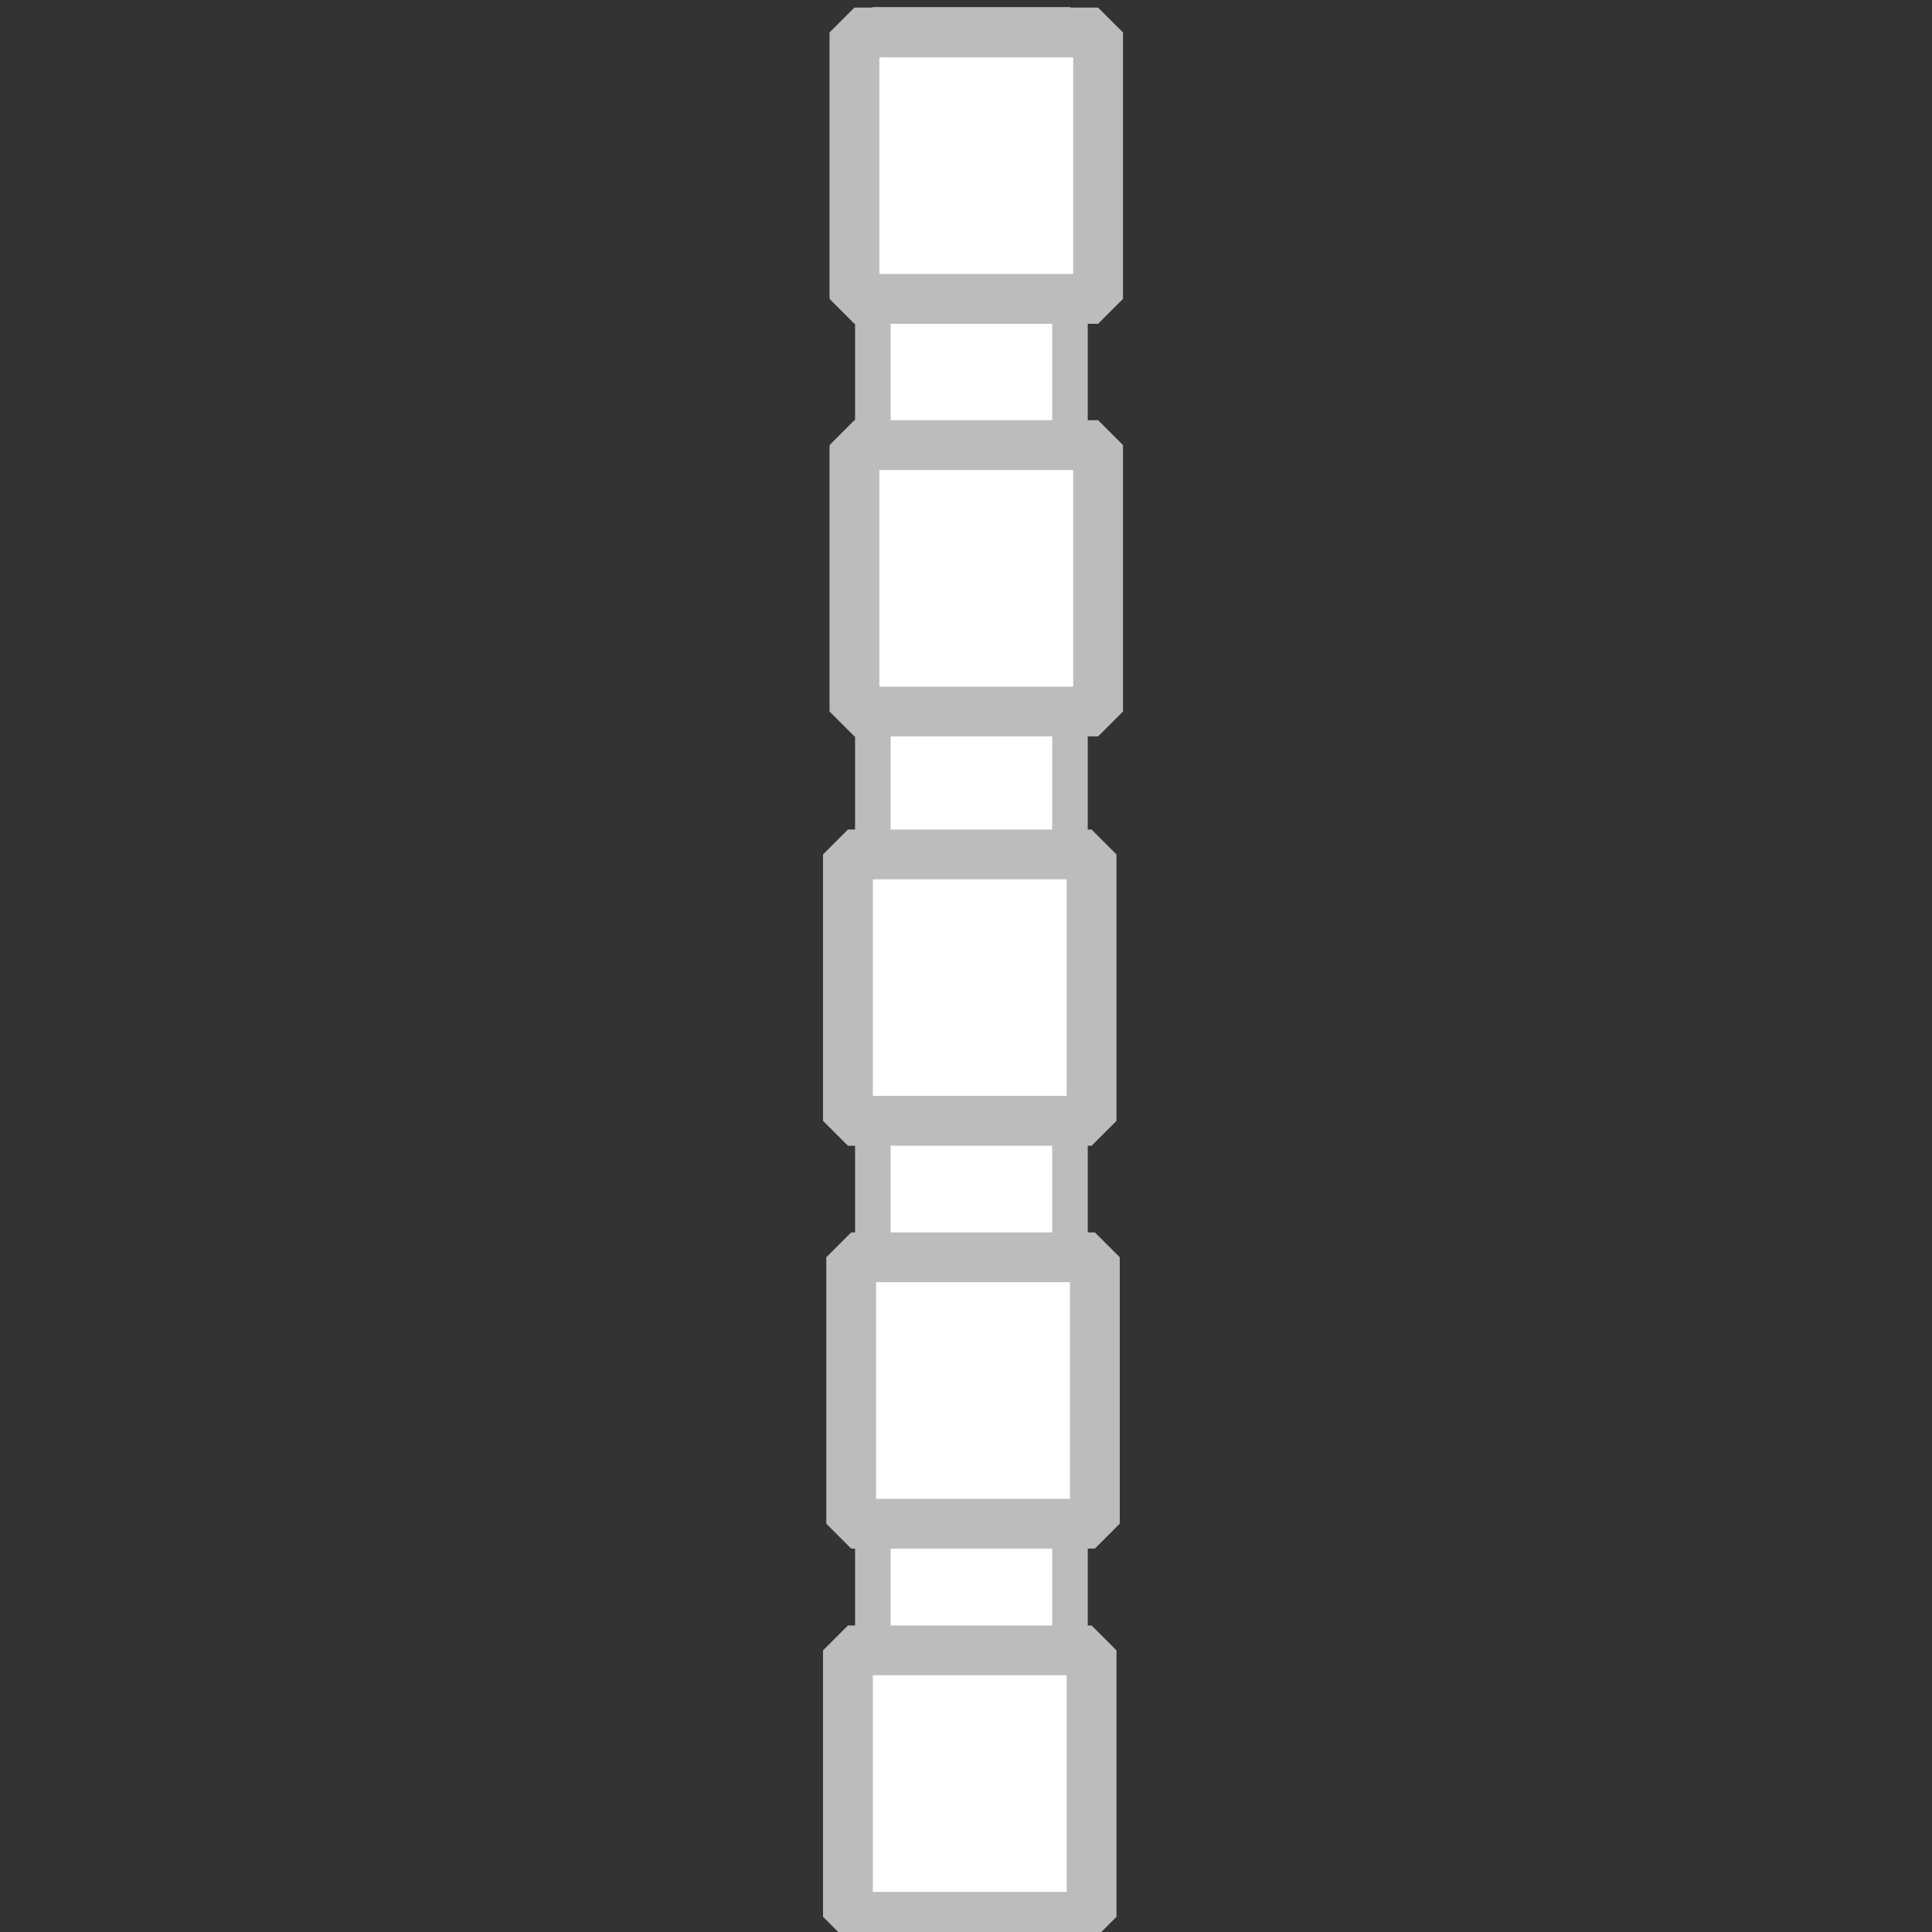 <?xml version="1.0" encoding="UTF-8" standalone="no"?>
<!-- Created with Inkscape (http://www.inkscape.org/) -->

<svg
   width="256"
   height="256"
   viewBox="0 0 128 128"
   version="1.1"
   id="svg1"
   inkscape:version="1.3.2 (091e20e, 2023-11-25, custom)"
   sodipodi:docname="castle.svg"
   xmlns:inkscape="http://www.inkscape.org/namespaces/inkscape"
   xmlns:sodipodi="http://sodipodi.sourceforge.net/DTD/sodipodi-0.dtd"
   xmlns="http://www.w3.org/2000/svg"
   xmlns:svg="http://www.w3.org/2000/svg">
  <rect x="0" y="0" width="128" height="128" fill="#333333" stroke="none"/>
  <sodipodi:namedview
     id="namedview1"
     pagecolor="#505050"
     bordercolor="#ffffff"
     borderopacity="1"
     inkscape:showpageshadow="0"
     inkscape:pageopacity="0"
     inkscape:pagecheckerboard="1"
     inkscape:deskcolor="#505050"
     inkscape:document-units="mm"
     inkscape:zoom="1.1614781"
     inkscape:cx="-21.524297"
     inkscape:cy="142.49084"
     inkscape:window-width="1920"
     inkscape:window-height="1051"
     inkscape:window-x="-9"
     inkscape:window-y="-9"
     inkscape:window-maximized="1"
     inkscape:current-layer="layer1" />
  <defs
     id="defs1" />
  <g
     inkscape:label="图层 1"
     inkscape:groupmode="layer"
     id="layer1">
    <rect
       style="fill:#ffffff;fill-opacity:1;stroke:#bcbcbc;stroke-width:2.355;stroke-linejoin:bevel;stroke-dasharray:none;stroke-dashoffset:0"
       id="rect1"
       width="13.06"
       height="125.201"
       x="57.828"
       y="1.649" />
    <rect
       style="fill:#ffffff;fill-opacity:1;stroke:#bcbcbc;stroke-width:3.3;stroke-linejoin:bevel;stroke-dasharray:none;stroke-dashoffset:0"
       id="rect7"
       width="16.143"
       height="17.65"
       x="56.609"
       y="2.152" />
    <rect
       style="fill:#ffffff;fill-opacity:1;stroke:#bcbcbc;stroke-width:3.3;stroke-linejoin:bevel;stroke-dasharray:none;stroke-dashoffset:0"
       id="rect8"
       width="16.143"
       height="17.65"
       x="56.178"
       y="56.609" />
    <rect
       style="fill:#ffffff;fill-opacity:1;stroke:#bcbcbc;stroke-width:3.3;stroke-linejoin:bevel;stroke-dasharray:none;stroke-dashoffset:0"
       id="rect9"
       width="16.143"
       height="17.65"
       x="56.178"
       y="109.343" />
    <rect
       style="fill:#ffffff;fill-opacity:1;stroke:#bcbcbc;stroke-width:3.3;stroke-linejoin:bevel;stroke-dasharray:none;stroke-dashoffset:0"
       id="rect10"
       width="16.143"
       height="17.65"
       x="56.394"
       y="83.299" />
    <rect
       style="fill:#ffffff;fill-opacity:1;stroke:#bcbcbc;stroke-width:3.3;stroke-linejoin:bevel;stroke-dasharray:none;stroke-dashoffset:0"
       id="rect11"
       width="16.143"
       height="17.65"
       x="56.609"
       y="29.488" />
  </g>
</svg>

